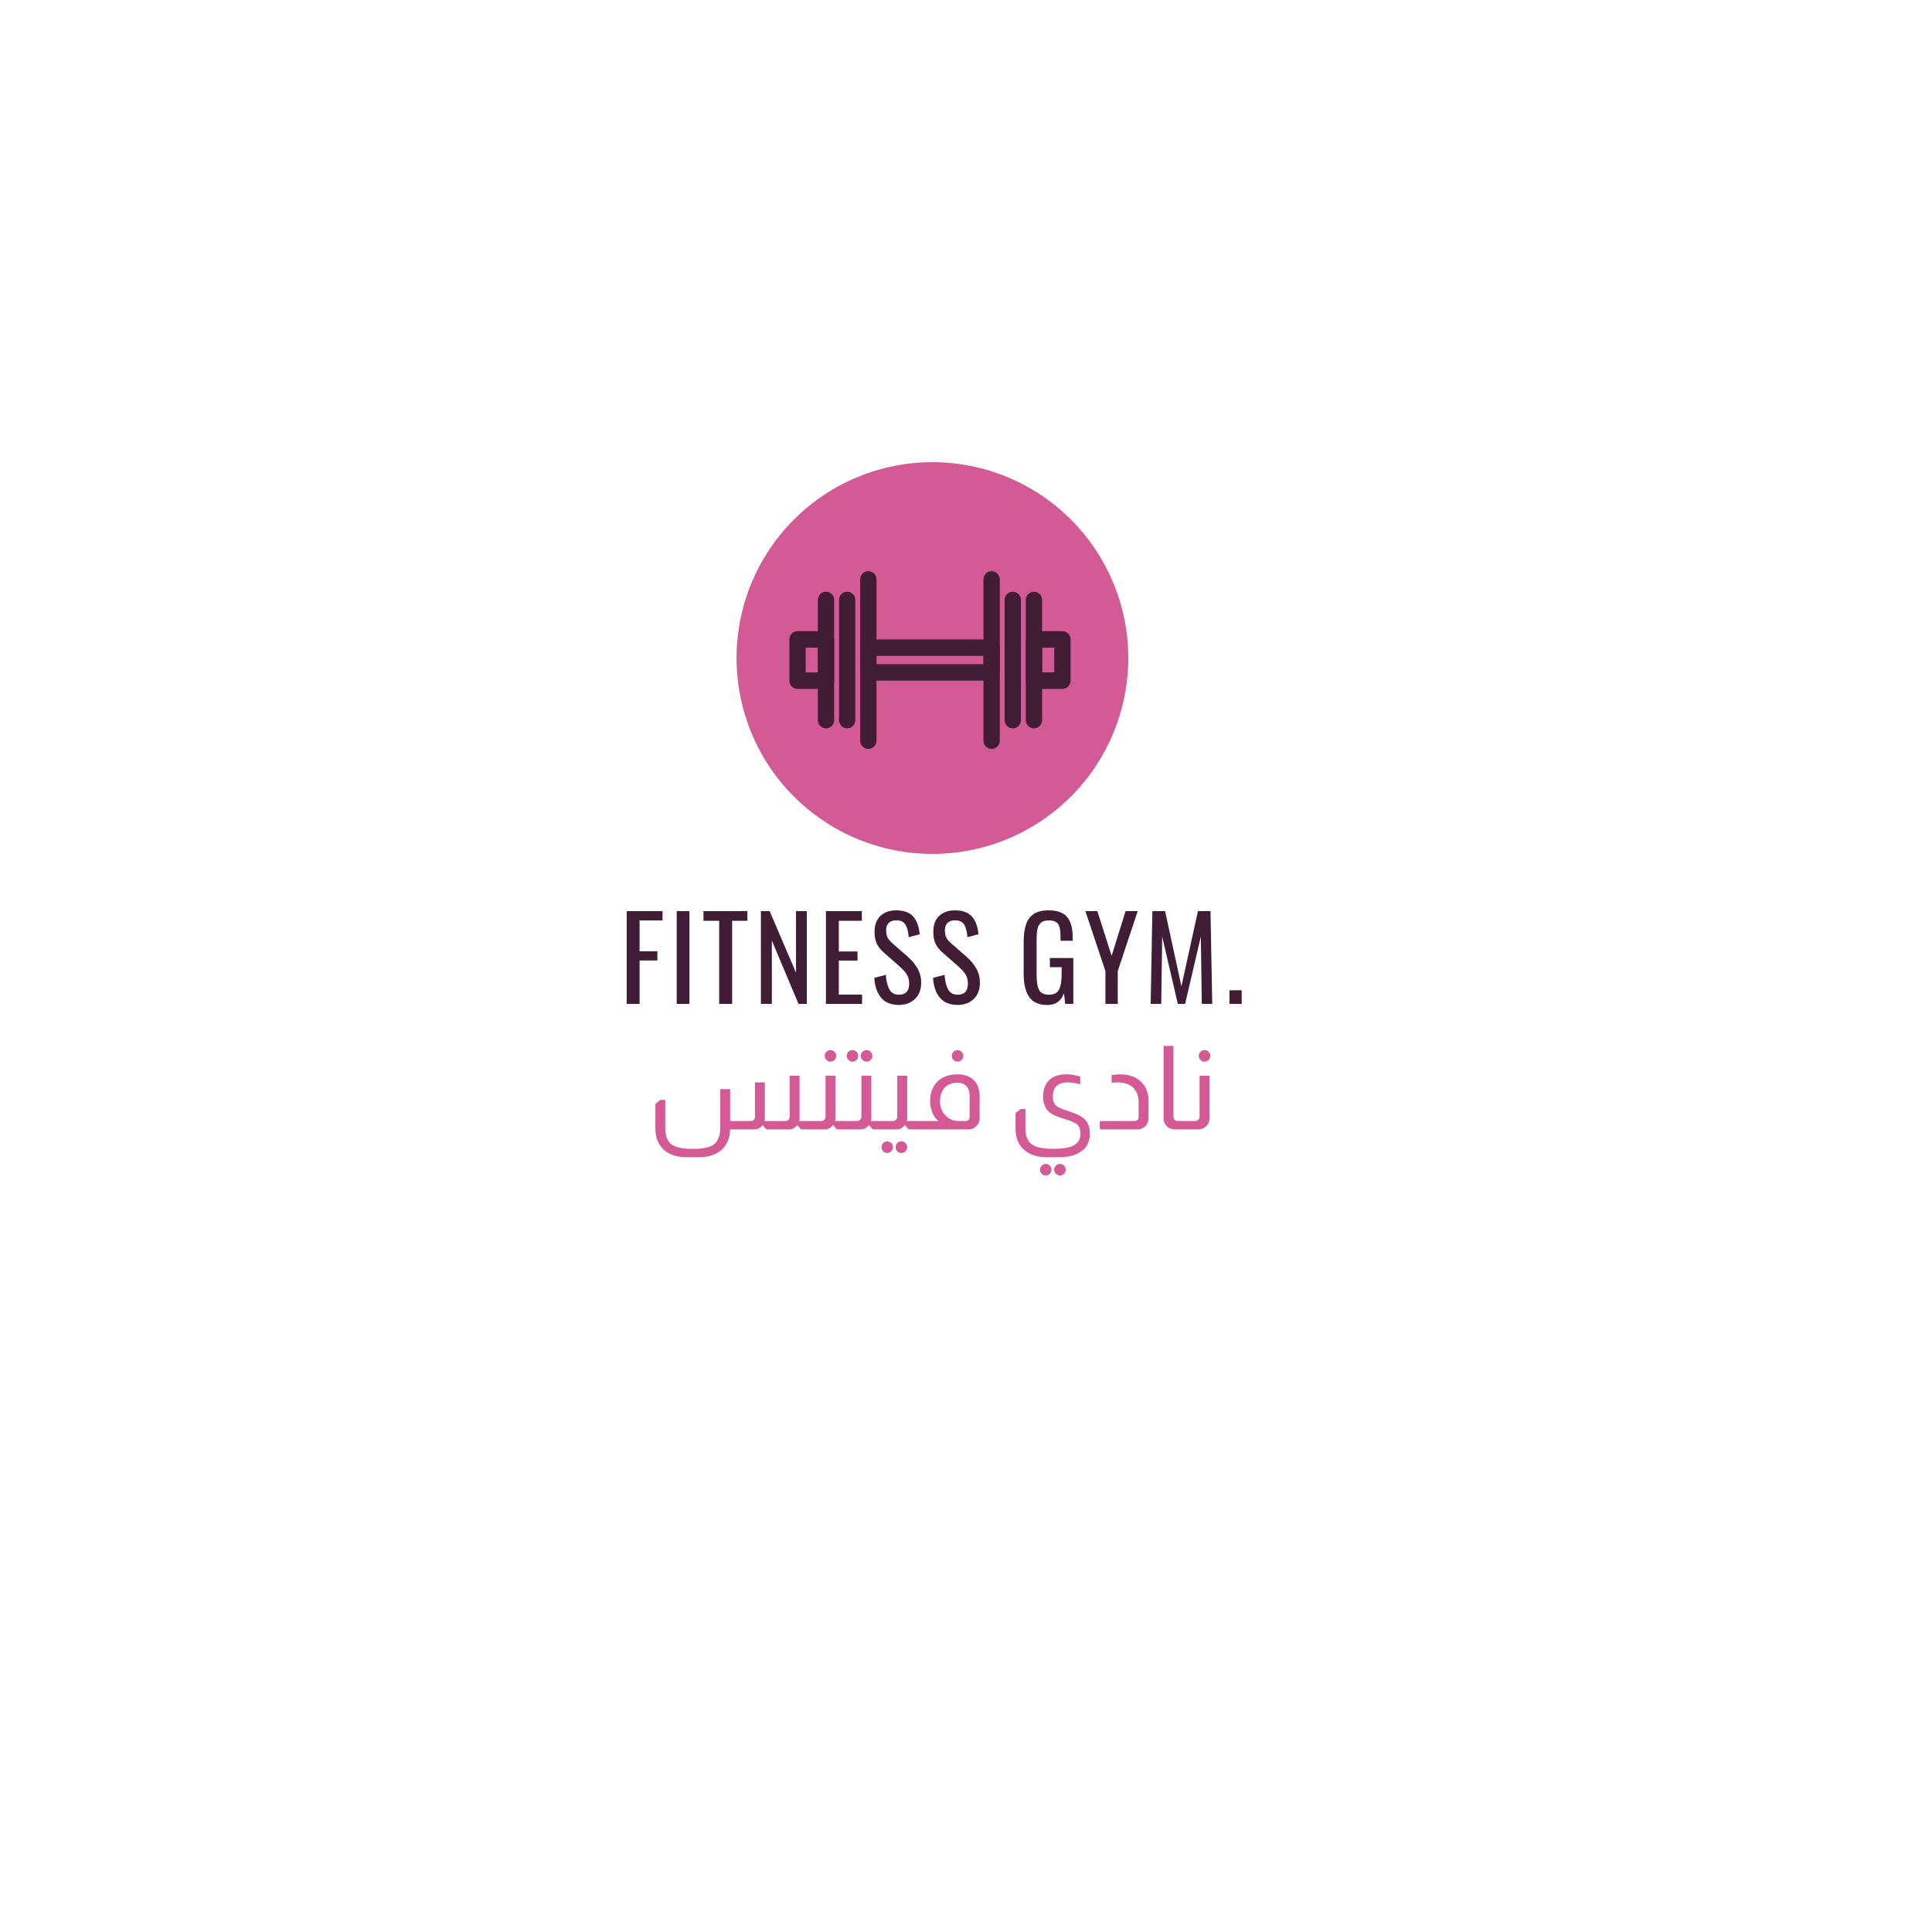 <?xml version="1.0" encoding="UTF-8"?>
<svg xmlns="http://www.w3.org/2000/svg" xmlns:xlink="http://www.w3.org/1999/xlink" width="375pt" height="375pt" viewBox="0 0 375 375" version="1.2">
<defs>
<g>
<symbol overflow="visible" id="glyph0-0">
<path style="stroke:none;" d="M 2 -18 L 13.156 -18 L 13.156 0 L 2 0 Z M 10.859 -2 L 10.859 -16 L 4.281 -16 L 4.281 -2 Z M 10.859 -2 "/>
</symbol>
<symbol overflow="visible" id="glyph0-1">
<path style="stroke:none;" d="M 1.406 -18 L 8.359 -18 L 8.359 -16.203 L 3.906 -16.203 L 3.906 -10.203 L 7.359 -10.203 L 7.359 -8.422 L 3.906 -8.422 L 3.906 0 L 1.406 0 Z M 1.406 -18 "/>
</symbol>
<symbol overflow="visible" id="glyph0-2">
<path style="stroke:none;" d="M 1.531 -18 L 4 -18 L 4 0 L 1.531 0 Z M 1.531 -18 "/>
</symbol>
<symbol overflow="visible" id="glyph0-3">
<path style="stroke:none;" d="M 3.375 -16.125 L 0.328 -16.125 L 0.328 -18 L 8.844 -18 L 8.844 -16.125 L 5.891 -16.125 L 5.891 0 L 3.375 0 Z M 3.375 -16.125 "/>
</symbol>
<symbol overflow="visible" id="glyph0-4">
<path style="stroke:none;" d="M 1.406 -18 L 3.109 -18 L 8.219 -6.047 L 8.219 -18 L 10.312 -18 L 10.312 0 L 8.703 0 L 3.531 -12.281 L 3.531 0 L 1.406 0 Z M 1.406 -18 "/>
</symbol>
<symbol overflow="visible" id="glyph0-5">
<path style="stroke:none;" d="M 1.406 -18 L 8.375 -18 L 8.375 -16.125 L 3.906 -16.125 L 3.906 -10.172 L 7.531 -10.172 L 7.531 -8.406 L 3.906 -8.406 L 3.906 -1.797 L 8.422 -1.797 L 8.422 0 L 1.406 0 Z M 1.406 -18 "/>
</symbol>
<symbol overflow="visible" id="glyph0-6">
<path style="stroke:none;" d="M 5.641 0.203 C 4.129 0.203 2.977 -0.258 2.188 -1.188 C 1.395 -2.125 0.953 -3.41 0.859 -5.047 L 3.094 -5.641 C 3.164 -4.484 3.391 -3.551 3.766 -2.844 C 4.141 -2.133 4.766 -1.781 5.641 -1.781 C 6.297 -1.781 6.789 -1.957 7.125 -2.312 C 7.457 -2.676 7.625 -3.203 7.625 -3.891 C 7.625 -4.629 7.469 -5.242 7.156 -5.734 C 6.844 -6.223 6.348 -6.766 5.672 -7.359 L 2.641 -10.016 C 2.035 -10.555 1.594 -11.133 1.312 -11.75 C 1.039 -12.363 0.906 -13.113 0.906 -14 C 0.906 -15.312 1.281 -16.332 2.031 -17.062 C 2.789 -17.789 3.82 -18.156 5.125 -18.156 C 6.551 -18.156 7.625 -17.773 8.344 -17.016 C 9.07 -16.266 9.516 -15.098 9.672 -13.516 L 7.531 -12.938 C 7.457 -13.988 7.254 -14.797 6.922 -15.359 C 6.586 -15.93 5.988 -16.219 5.125 -16.219 C 4.488 -16.219 4 -16.051 3.656 -15.719 C 3.32 -15.383 3.156 -14.895 3.156 -14.25 C 3.156 -13.707 3.242 -13.254 3.422 -12.891 C 3.598 -12.535 3.898 -12.172 4.328 -11.797 L 7.375 -9.125 C 8.156 -8.438 8.781 -7.68 9.25 -6.859 C 9.719 -6.047 9.953 -5.125 9.953 -4.094 C 9.953 -2.77 9.551 -1.723 8.75 -0.953 C 7.945 -0.18 6.91 0.203 5.641 0.203 Z M 5.641 0.203 "/>
</symbol>
<symbol overflow="visible" id="glyph0-7">
<path style="stroke:none;" d=""/>
</symbol>
<symbol overflow="visible" id="glyph0-8">
<path style="stroke:none;" d="M 5.688 0.219 C 4.062 0.219 2.883 -0.289 2.156 -1.312 C 1.426 -2.344 1.062 -3.875 1.062 -5.906 L 1.062 -11.938 C 1.062 -13.32 1.207 -14.461 1.5 -15.359 C 1.789 -16.254 2.285 -16.941 2.984 -17.422 C 3.691 -17.91 4.66 -18.156 5.891 -18.156 C 7.547 -18.156 8.738 -17.734 9.469 -16.891 C 10.207 -16.047 10.578 -14.719 10.578 -12.906 L 10.578 -12.25 L 8.219 -12.25 L 8.219 -12.797 C 8.219 -13.66 8.164 -14.32 8.062 -14.781 C 7.957 -15.25 7.738 -15.602 7.406 -15.844 C 7.07 -16.082 6.582 -16.203 5.938 -16.203 C 5.238 -16.203 4.719 -16.039 4.375 -15.719 C 4.031 -15.395 3.812 -14.969 3.719 -14.438 C 3.625 -13.906 3.578 -13.195 3.578 -12.312 L 3.578 -5.641 C 3.578 -4.266 3.742 -3.273 4.078 -2.672 C 4.41 -2.078 5.051 -1.781 6 -1.781 C 6.938 -1.781 7.578 -2.102 7.922 -2.75 C 8.266 -3.406 8.438 -4.453 8.438 -5.891 L 8.438 -7.125 L 6.156 -7.125 L 6.156 -8.906 L 10.703 -8.906 L 10.703 0 L 9.125 0 L 8.891 -2.062 C 8.328 -0.539 7.258 0.219 5.688 0.219 Z M 5.688 0.219 "/>
</symbol>
<symbol overflow="visible" id="glyph0-9">
<path style="stroke:none;" d="M 4.156 -6.359 L 0.266 -18 L 2.594 -18 L 5.359 -9.312 L 8.062 -18 L 10.422 -18 L 6.547 -6.359 L 6.547 0 L 4.156 0 Z M 4.156 -6.359 "/>
</symbol>
<symbol overflow="visible" id="glyph0-10">
<path style="stroke:none;" d="M 1.688 -18 L 4.156 -18 L 7.328 -3.406 L 10.531 -18 L 12.969 -18 L 13.312 0 L 11.281 0 L 11.094 -13.062 L 8.047 0 L 6.625 0 L 3.594 -13.062 L 3.406 0 L 1.359 0 Z M 1.688 -18 "/>
</symbol>
<symbol overflow="visible" id="glyph0-11">
<path style="stroke:none;" d="M 1.094 -2.641 L 3.469 -2.641 L 3.469 0 L 1.094 0 Z M 1.094 -2.641 "/>
</symbol>
<symbol overflow="visible" id="glyph1-0">
<path style="stroke:none;" d="M 0.406 0 L 0.406 -16.188 L 3.75 -16.188 L 3.75 0 Z M 3.344 -0.406 L 3.344 -15.781 L 0.812 -15.781 L 0.812 -0.406 Z M 3.344 -0.406 "/>
</symbol>
<symbol overflow="visible" id="glyph1-1">
<path style="stroke:none;" d="M 29.547 -10.406 L 29.547 -2.141 C 29.547 -1.953 29.523 -1.773 29.484 -1.609 L 30.688 -1.609 L 30.688 0 L 29.797 0 L 29.141 -0.797 L 29.094 -0.797 C 28.676 -0.266 28.148 0 27.516 0 L 23.062 0 L 22.406 -0.797 L 22.359 -0.797 C 21.941 -0.266 21.414 0 20.781 0 L 16.078 0 C 16.023 1.895 15.352 3.316 14.062 4.266 C 13.02 5.023 11.691 5.406 10.078 5.406 L 7.578 5.406 C 5.867 5.406 4.488 4.988 3.438 4.156 C 2.188 3.176 1.562 1.723 1.562 -0.203 L 1.562 -4.922 L 2.531 -5.719 L 3.484 -5.719 L 3.484 -0.25 C 3.484 1.258 3.879 2.312 4.672 2.906 C 5.461 3.5 6.844 3.797 8.812 3.797 C 10.695 3.797 12.02 3.539 12.781 3.031 C 13.695 2.414 14.156 1.32 14.156 -0.25 L 14.156 -7.797 L 16.078 -7.797 L 16.078 -1.609 L 20.031 -1.609 C 20.602 -1.609 20.891 -1.895 20.891 -2.469 L 20.891 -9.109 L 22.812 -9.109 L 22.812 -2.141 C 22.812 -1.953 22.789 -1.773 22.75 -1.609 L 26.766 -1.609 C 27.336 -1.609 27.625 -1.895 27.625 -2.469 L 27.625 -10.406 Z M 29.547 -10.406 "/>
</symbol>
<symbol overflow="visible" id="glyph1-2">
<path style="stroke:none;" d="M 4.922 -15.375 C 5.242 -15.375 5.516 -15.266 5.734 -15.047 C 5.953 -14.828 6.062 -14.566 6.062 -14.266 C 6.062 -13.953 5.953 -13.688 5.734 -13.469 C 5.516 -13.25 5.242 -13.141 4.922 -13.141 C 4.629 -13.141 4.375 -13.25 4.156 -13.469 C 3.938 -13.688 3.828 -13.953 3.828 -14.266 C 3.828 -14.566 3.938 -14.828 4.156 -15.047 C 4.375 -15.266 4.629 -15.375 4.922 -15.375 Z M 5.906 -10.406 L 5.906 -2.141 C 5.906 -1.961 5.879 -1.785 5.828 -1.609 L 7.031 -1.609 L 7.031 0 L 6.156 0 L 5.5 -0.797 L 5.422 -0.797 C 5.016 -0.266 4.488 0 3.844 0 L -0.094 0 L -0.094 -1.609 L 3.125 -1.609 C 3.363 -1.609 3.555 -1.68 3.703 -1.828 C 3.891 -1.992 3.984 -2.207 3.984 -2.469 L 3.984 -10.406 Z M 5.906 -10.406 "/>
</symbol>
<symbol overflow="visible" id="glyph1-3">
<path style="stroke:none;" d="M 2.234 -15.375 C 2.555 -15.375 2.82 -15.266 3.031 -15.047 C 3.238 -14.828 3.344 -14.566 3.344 -14.266 C 3.344 -13.953 3.238 -13.688 3.031 -13.469 C 2.82 -13.25 2.555 -13.141 2.234 -13.141 C 1.93 -13.141 1.672 -13.25 1.453 -13.469 C 1.234 -13.688 1.125 -13.953 1.125 -14.266 C 1.125 -14.566 1.234 -14.828 1.453 -15.047 C 1.672 -15.266 1.93 -15.375 2.234 -15.375 Z M 5 -15.375 C 5.301 -15.375 5.562 -15.266 5.781 -15.047 C 6 -14.828 6.109 -14.566 6.109 -14.266 C 6.109 -13.953 6 -13.688 5.781 -13.469 C 5.562 -13.25 5.301 -13.141 5 -13.141 C 4.676 -13.141 4.406 -13.25 4.188 -13.469 C 3.969 -13.688 3.859 -13.953 3.859 -14.266 C 3.859 -14.566 3.969 -14.828 4.188 -15.047 C 4.406 -15.266 4.676 -15.375 5 -15.375 Z M 5.906 -10.406 L 5.906 -2.141 C 5.906 -1.961 5.879 -1.785 5.828 -1.609 L 7.031 -1.609 L 7.031 0 L 6.156 0 L 5.5 -0.797 L 5.422 -0.797 C 5.016 -0.266 4.488 0 3.844 0 L -0.094 0 L -0.094 -1.609 L 3.125 -1.609 C 3.363 -1.609 3.555 -1.68 3.703 -1.828 C 3.891 -1.992 3.984 -2.207 3.984 -2.469 L 3.984 -10.406 Z M 5.906 -10.406 "/>
</symbol>
<symbol overflow="visible" id="glyph1-4">
<path style="stroke:none;" d="M 5.906 -10.406 L 5.906 -2.141 C 5.906 -1.961 5.879 -1.785 5.828 -1.609 L 7.031 -1.609 L 7.031 0 L 6.156 0 L 5.5 -0.797 L 5.422 -0.797 C 5.016 -0.266 4.488 0 3.844 0 L -0.094 0 L -0.094 -1.609 L 3.125 -1.609 C 3.363 -1.609 3.555 -1.68 3.703 -1.828 C 3.891 -1.992 3.984 -2.207 3.984 -2.469 L 3.984 -10.406 Z M 2.031 2.344 C 2.332 2.344 2.594 2.453 2.812 2.672 C 3.031 2.891 3.141 3.148 3.141 3.453 C 3.141 3.773 3.031 4.047 2.812 4.266 C 2.594 4.484 2.332 4.594 2.031 4.594 C 1.727 4.594 1.469 4.484 1.25 4.266 C 1.031 4.047 0.922 3.773 0.922 3.453 C 0.922 3.148 1.031 2.891 1.25 2.672 C 1.469 2.453 1.727 2.344 2.031 2.344 Z M 4.766 2.344 C 5.086 2.344 5.359 2.453 5.578 2.672 C 5.797 2.891 5.906 3.148 5.906 3.453 C 5.906 3.773 5.797 4.047 5.578 4.266 C 5.359 4.484 5.086 4.594 4.766 4.594 C 4.461 4.594 4.203 4.484 3.984 4.266 C 3.766 4.047 3.656 3.773 3.656 3.453 C 3.656 3.148 3.766 2.891 3.984 2.672 C 4.203 2.453 4.461 2.344 4.766 2.344 Z M 4.766 2.344 "/>
</symbol>
<symbol overflow="visible" id="glyph1-5">
<path style="stroke:none;" d="M 8.703 -15.375 C 9.016 -15.375 9.281 -15.266 9.5 -15.047 C 9.719 -14.828 9.828 -14.566 9.828 -14.266 C 9.828 -13.953 9.719 -13.688 9.5 -13.469 C 9.281 -13.25 9.016 -13.141 8.703 -13.141 C 8.398 -13.141 8.141 -13.25 7.922 -13.469 C 7.703 -13.688 7.594 -13.953 7.594 -14.266 C 7.594 -14.566 7.703 -14.828 7.922 -15.047 C 8.141 -15.266 8.398 -15.375 8.703 -15.375 Z M 4.969 -1.609 C 4.395 -2.129 3.973 -2.785 3.703 -3.578 C 3.492 -4.203 3.391 -4.828 3.391 -5.453 C 3.391 -7.066 3.875 -8.348 4.844 -9.297 C 5.789 -10.211 7.078 -10.672 8.703 -10.672 C 9.941 -10.672 10.93 -10.352 11.672 -9.719 C 12.523 -9 12.969 -7.945 13 -6.562 L 13 -2.141 C 13 -1.555 12.797 -1.055 12.391 -0.641 C 11.992 -0.211 11.52 0 10.969 0 L -0.094 0 L -0.094 -1.609 Z M 11.062 -6.562 C 11.062 -7.406 10.812 -8.051 10.312 -8.5 C 9.914 -8.863 9.379 -9.047 8.703 -9.047 C 7.453 -9.047 6.535 -8.609 5.953 -7.734 C 5.523 -7.129 5.312 -6.344 5.312 -5.375 C 5.32 -4.352 5.656 -3.484 6.312 -2.766 C 6.988 -1.992 7.883 -1.609 9 -1.609 L 10.219 -1.609 C 10.781 -1.609 11.062 -1.895 11.062 -2.469 Z M 11.062 -6.562 "/>
</symbol>
<symbol overflow="visible" id="glyph1-6">
<path style="stroke:none;" d=""/>
</symbol>
<symbol overflow="visible" id="glyph1-7">
<path style="stroke:none;" d="M 3.484 -0.25 C 3.484 1.238 3.879 2.281 4.672 2.875 C 5.461 3.477 6.844 3.781 8.812 3.781 C 10.5 3.781 11.727 3.617 12.5 3.297 C 13.613 2.828 14.172 2.008 14.172 0.844 C 14.172 0.051 13.969 -0.531 13.562 -0.906 C 13.156 -1.281 12.344 -1.641 11.125 -1.984 C 9.613 -2.422 8.566 -2.91 7.984 -3.453 C 7.273 -4.141 6.922 -5.094 6.922 -6.312 C 6.922 -7.832 7.379 -8.969 8.297 -9.719 C 9.066 -10.352 10.113 -10.672 11.438 -10.672 C 12.301 -10.672 13.195 -10.523 14.125 -10.234 L 14.125 -8.75 C 13.113 -8.988 12.301 -9.109 11.688 -9.109 C 9.758 -9.109 8.797 -8.176 8.797 -6.312 C 8.797 -5.582 9 -5.023 9.406 -4.641 C 9.82 -4.254 10.629 -3.883 11.828 -3.531 C 13.328 -3.07 14.375 -2.551 14.969 -1.969 C 15.656 -1.27 16 -0.32 16 0.875 C 16 2.539 15.301 3.766 13.906 4.547 C 12.883 5.117 11.609 5.406 10.078 5.406 L 7.578 5.406 C 5.691 5.406 4.207 4.898 3.125 3.891 C 2.082 2.922 1.562 1.555 1.562 -0.203 L 1.562 -3.141 L 2.531 -3.938 L 3.484 -3.938 Z M 7.438 6.719 C 7.738 6.719 8 6.828 8.219 7.047 C 8.438 7.266 8.547 7.531 8.547 7.844 C 8.547 8.145 8.438 8.406 8.219 8.625 C 8 8.844 7.738 8.953 7.438 8.953 C 7.133 8.953 6.875 8.844 6.656 8.625 C 6.438 8.406 6.328 8.145 6.328 7.844 C 6.328 7.531 6.438 7.266 6.656 7.047 C 6.875 6.828 7.133 6.719 7.438 6.719 Z M 10.203 6.719 C 10.504 6.719 10.766 6.828 10.984 7.047 C 11.203 7.266 11.312 7.531 11.312 7.844 C 11.312 8.145 11.203 8.406 10.984 8.625 C 10.766 8.844 10.504 8.953 10.203 8.953 C 9.879 8.953 9.609 8.844 9.391 8.625 C 9.172 8.406 9.062 8.145 9.062 7.844 C 9.062 7.531 9.172 7.266 9.391 7.047 C 9.609 6.828 9.879 6.719 10.203 6.719 Z M 10.203 6.719 "/>
</symbol>
<symbol overflow="visible" id="glyph1-8">
<path style="stroke:none;" d="M 3.172 -10.531 C 3.711 -10.625 4.289 -10.672 4.906 -10.672 C 6.582 -10.672 7.93 -10.164 8.953 -9.156 C 9.867 -8.219 10.328 -7.035 10.328 -5.609 L 10.328 -2.141 C 10.328 -1.555 10.141 -1.062 9.766 -0.656 C 9.367 -0.219 8.883 0 8.312 0 L 0.875 0 L 0.875 -1.609 L 7.578 -1.609 C 8.129 -1.609 8.406 -1.895 8.406 -2.469 L 8.406 -5.328 C 8.406 -6.398 8.082 -7.289 7.438 -8 C 6.75 -8.727 5.68 -9.098 4.234 -9.109 C 3.805 -9.109 3.453 -9.078 3.172 -9.016 Z M 3.172 -10.531 "/>
</symbol>
<symbol overflow="visible" id="glyph1-9">
<path style="stroke:none;" d="M 3.484 -16.188 L 3.484 -2.469 C 3.484 -2.227 3.555 -2.023 3.703 -1.859 C 3.867 -1.691 4.082 -1.609 4.344 -1.609 L 4.641 -1.609 L 4.641 0 L 3.594 0 C 3.113 0 2.691 -0.156 2.328 -0.469 C 1.816 -0.906 1.562 -1.461 1.562 -2.141 L 1.562 -16.188 Z M 3.484 -16.188 "/>
</symbol>
<symbol overflow="visible" id="glyph1-10">
<path style="stroke:none;" d="M 4.922 -15.375 C 5.242 -15.375 5.516 -15.266 5.734 -15.047 C 5.953 -14.828 6.062 -14.566 6.062 -14.266 C 6.062 -13.953 5.953 -13.688 5.734 -13.469 C 5.516 -13.25 5.242 -13.141 4.922 -13.141 C 4.629 -13.141 4.375 -13.25 4.156 -13.469 C 3.938 -13.688 3.828 -13.953 3.828 -14.266 C 3.828 -14.566 3.938 -14.828 4.156 -15.047 C 4.375 -15.266 4.629 -15.375 4.922 -15.375 Z M 5.906 -10.406 L 5.906 -2.141 C 5.906 -1.586 5.723 -1.109 5.359 -0.703 C 4.953 -0.234 4.445 0 3.844 0 L -0.094 0 L -0.094 -1.609 L 3.125 -1.609 C 3.375 -1.609 3.582 -1.695 3.75 -1.875 C 3.906 -2.031 3.984 -2.227 3.984 -2.469 L 3.984 -10.406 Z M 5.906 -10.406 "/>
</symbol>
</g>
<clipPath id="clip1">
  <path d="M 190 110.863 L 195 110.863 L 195 145.363 L 190 145.363 Z M 190 110.863 "/>
</clipPath>
<clipPath id="clip2">
  <path d="M 199 122 L 207.883 122 L 207.883 134 L 199 134 Z M 199 122 "/>
</clipPath>
<clipPath id="clip3">
  <path d="M 166 110.863 L 171 110.863 L 171 145.363 L 166 145.363 Z M 166 110.863 "/>
</clipPath>
<clipPath id="clip4">
  <path d="M 153.297 122 L 162 122 L 162 134 L 153.297 134 Z M 153.297 122 "/>
</clipPath>
</defs>
<g id="surface1">
<path style=" stroke:none;fill-rule:nonzero;fill:rgb(82.75%,35.289%,58.429%);fill-opacity:1;" d="M 180.98 89.707 C 179.734 89.707 178.492 89.766 177.254 89.891 C 176.016 90.012 174.785 90.195 173.562 90.438 C 172.34 90.68 171.137 90.98 169.945 91.344 C 168.754 91.703 167.582 92.125 166.43 92.602 C 165.281 93.078 164.156 93.609 163.059 94.195 C 161.961 94.781 160.895 95.422 159.859 96.113 C 158.824 96.805 157.824 97.547 156.859 98.336 C 155.898 99.125 154.977 99.961 154.098 100.844 C 153.215 101.723 152.379 102.645 151.59 103.605 C 150.801 104.57 150.059 105.566 149.367 106.602 C 148.676 107.637 148.035 108.707 147.449 109.805 C 146.863 110.902 146.332 112.027 145.855 113.176 C 145.379 114.328 144.961 115.496 144.598 116.688 C 144.238 117.879 143.934 119.086 143.691 120.309 C 143.449 121.531 143.266 122.762 143.145 124 C 143.023 125.238 142.961 126.48 142.961 127.727 C 142.961 128.973 143.023 130.215 143.145 131.453 C 143.266 132.691 143.449 133.922 143.691 135.145 C 143.934 136.363 144.238 137.57 144.598 138.762 C 144.961 139.953 145.379 141.125 145.855 142.273 C 146.332 143.426 146.863 144.551 147.449 145.648 C 148.035 146.746 148.676 147.812 149.367 148.848 C 150.059 149.883 150.801 150.883 151.59 151.844 C 152.379 152.809 153.215 153.73 154.098 154.609 C 154.977 155.488 155.898 156.324 156.859 157.117 C 157.824 157.906 158.824 158.645 159.859 159.336 C 160.895 160.031 161.961 160.668 163.059 161.258 C 164.156 161.844 165.281 162.375 166.43 162.852 C 167.582 163.328 168.754 163.746 169.945 164.109 C 171.137 164.469 172.34 164.773 173.562 165.016 C 174.785 165.258 176.016 165.441 177.254 165.562 C 178.492 165.684 179.734 165.746 180.98 165.746 C 182.227 165.746 183.469 165.684 184.707 165.562 C 185.945 165.441 187.176 165.258 188.398 165.016 C 189.617 164.773 190.824 164.469 192.016 164.109 C 193.207 163.746 194.379 163.328 195.531 162.852 C 196.68 162.375 197.805 161.844 198.902 161.258 C 200 160.668 201.066 160.031 202.102 159.336 C 203.137 158.645 204.137 157.906 205.098 157.117 C 206.062 156.324 206.984 155.488 207.863 154.609 C 208.746 153.73 209.578 152.809 210.371 151.844 C 211.16 150.883 211.902 149.883 212.594 148.848 C 213.285 147.812 213.922 146.746 214.512 145.648 C 215.098 144.551 215.629 143.426 216.105 142.273 C 216.582 141.125 217 139.953 217.363 138.762 C 217.723 137.57 218.027 136.363 218.27 135.145 C 218.512 133.922 218.695 132.691 218.816 131.453 C 218.938 130.215 219 128.973 219 127.727 C 219 126.48 218.938 125.238 218.816 124 C 218.695 122.762 218.512 121.531 218.27 120.309 C 218.027 119.086 217.723 117.879 217.363 116.688 C 217 115.496 216.582 114.328 216.105 113.176 C 215.629 112.027 215.098 110.902 214.512 109.805 C 213.922 108.707 213.285 107.637 212.594 106.602 C 211.902 105.566 211.16 104.57 210.371 103.605 C 209.578 102.645 208.746 101.723 207.863 100.844 C 206.984 99.961 206.062 99.125 205.098 98.336 C 204.137 97.547 203.137 96.805 202.102 96.113 C 201.066 95.422 200 94.781 198.902 94.195 C 197.805 93.609 196.68 93.078 195.531 92.602 C 194.379 92.125 193.207 91.703 192.016 91.344 C 190.824 90.98 189.617 90.68 188.398 90.438 C 187.176 90.195 185.945 90.012 184.707 89.891 C 183.469 89.766 182.227 89.707 180.98 89.707 Z M 180.98 89.707 "/>
<path style=" stroke:none;fill-rule:nonzero;fill:rgb(25.099%,11.369%,20.779%);fill-opacity:1;" d="M 200.688 141.375 C 199.812 141.375 199.105 140.66 199.105 139.773 L 199.105 116.449 C 199.105 115.566 199.812 114.852 200.688 114.852 C 201.562 114.852 202.273 115.566 202.273 116.449 L 202.273 139.773 C 202.273 140.66 201.562 141.375 200.688 141.375 Z M 200.688 141.375 "/>
<path style=" stroke:none;fill-rule:nonzero;fill:rgb(25.099%,11.369%,20.779%);fill-opacity:1;" d="M 196.582 141.375 C 195.703 141.375 194.996 140.66 194.996 139.773 L 194.996 116.449 C 194.996 115.566 195.703 114.852 196.578 114.852 C 197.453 114.852 198.164 115.566 198.164 116.449 L 198.164 139.773 C 198.164 140.66 197.457 141.375 196.582 141.375 Z M 196.582 141.375 "/>
<g clip-path="url(#clip1)" clip-rule="nonzero">
<path style=" stroke:none;fill-rule:nonzero;fill:rgb(25.099%,11.369%,20.779%);fill-opacity:1;" d="M 192.473 145.363 C 191.598 145.363 190.887 144.645 190.887 143.762 L 190.887 112.461 C 190.887 111.578 191.594 110.863 192.469 110.863 C 193.344 110.863 194.055 111.578 194.055 112.461 L 194.055 143.762 C 194.055 144.645 193.348 145.363 192.473 145.363 Z M 192.473 145.363 "/>
</g>
<path style=" stroke:none;fill-rule:nonzero;fill:rgb(25.099%,11.369%,20.779%);fill-opacity:1;" d="M 192.473 132.113 L 168.547 132.113 C 167.672 132.113 166.961 131.395 166.961 130.512 L 166.961 125.715 C 166.961 124.828 167.672 124.113 168.547 124.113 L 192.473 124.113 C 193.348 124.113 194.055 124.828 194.055 125.715 L 194.055 130.512 C 194.055 131.395 193.348 132.113 192.473 132.113 Z M 170.129 128.914 L 190.887 128.914 L 190.887 127.312 L 170.129 127.312 Z M 170.129 128.914 "/>
<g clip-path="url(#clip2)" clip-rule="nonzero">
<path style=" stroke:none;fill-rule:nonzero;fill:rgb(25.099%,11.369%,20.779%);fill-opacity:1;" d="M 206.211 133.715 L 200.688 133.715 C 199.812 133.715 199.105 132.996 199.105 132.113 L 199.105 124.109 C 199.105 123.227 199.812 122.508 200.688 122.508 L 206.211 122.508 C 207.086 122.508 207.797 123.227 207.797 124.109 L 207.797 132.113 C 207.797 133 207.086 133.715 206.211 133.715 Z M 202.273 130.512 L 204.629 130.512 L 204.629 125.707 L 202.273 125.707 Z M 202.273 130.512 "/>
</g>
<path style=" stroke:none;fill-rule:nonzero;fill:rgb(25.099%,11.369%,20.779%);fill-opacity:1;" d="M 160.328 141.375 C 159.453 141.375 158.742 140.66 158.742 139.773 L 158.742 116.453 C 158.742 115.566 159.453 114.852 160.328 114.852 C 161.203 114.852 161.91 115.566 161.91 116.453 L 161.91 139.773 C 161.91 140.66 161.203 141.375 160.328 141.375 Z M 160.328 141.375 "/>
<path style=" stroke:none;fill-rule:nonzero;fill:rgb(25.099%,11.369%,20.779%);fill-opacity:1;" d="M 164.434 141.375 C 163.562 141.375 162.852 140.66 162.852 139.773 L 162.852 116.453 C 162.852 115.566 163.562 114.852 164.434 114.852 C 165.312 114.852 166.02 115.566 166.02 116.453 L 166.02 139.773 C 166.02 140.66 165.309 141.375 164.434 141.375 Z M 164.434 141.375 "/>
<g clip-path="url(#clip3)" clip-rule="nonzero">
<path style=" stroke:none;fill-rule:nonzero;fill:rgb(25.099%,11.369%,20.779%);fill-opacity:1;" d="M 168.547 145.363 C 167.672 145.363 166.961 144.645 166.961 143.762 L 166.961 112.461 C 166.961 111.578 167.668 110.863 168.543 110.863 C 169.418 110.863 170.129 111.578 170.129 112.461 L 170.129 143.762 C 170.129 144.645 169.418 145.363 168.547 145.363 Z M 168.547 145.363 "/>
</g>
<g clip-path="url(#clip4)" clip-rule="nonzero">
<path style=" stroke:none;fill-rule:nonzero;fill:rgb(25.099%,11.369%,20.779%);fill-opacity:1;" d="M 160.328 133.715 L 154.801 133.715 C 153.926 133.715 153.219 133 153.219 132.113 L 153.219 124.109 C 153.219 123.227 153.926 122.508 154.801 122.508 L 160.328 122.508 C 161.203 122.508 161.91 123.227 161.91 124.109 L 161.91 132.113 C 161.91 133 161.203 133.715 160.328 133.715 Z M 156.387 130.516 L 158.742 130.516 L 158.742 125.707 L 156.387 125.707 Z M 156.387 130.516 "/>
</g>
<g style="fill:rgb(25.099%,11.369%,20.779%);fill-opacity:1;">
  <use xlink:href="#glyph0-1" x="120.238" y="194.852"/>
</g>
<g style="fill:rgb(25.099%,11.369%,20.779%);fill-opacity:1;">
  <use xlink:href="#glyph0-2" x="129.817" y="194.852"/>
</g>
<g style="fill:rgb(25.099%,11.369%,20.779%);fill-opacity:1;">
  <use xlink:href="#glyph0-3" x="136.218" y="194.852"/>
</g>
<g style="fill:rgb(25.099%,11.369%,20.779%);fill-opacity:1;">
  <use xlink:href="#glyph0-4" x="146.286" y="194.852"/>
</g>
<g style="fill:rgb(25.099%,11.369%,20.779%);fill-opacity:1;">
  <use xlink:href="#glyph0-5" x="158.91" y="194.852"/>
</g>
<g style="fill:rgb(25.099%,11.369%,20.779%);fill-opacity:1;">
  <use xlink:href="#glyph0-6" x="168.845" y="194.852"/>
</g>
<g style="fill:rgb(25.099%,11.369%,20.779%);fill-opacity:1;">
  <use xlink:href="#glyph0-6" x="180.247" y="194.852"/>
</g>
<g style="fill:rgb(25.099%,11.369%,20.779%);fill-opacity:1;">
  <use xlink:href="#glyph0-7" x="191.649" y="194.852"/>
</g>
<g style="fill:rgb(25.099%,11.369%,20.779%);fill-opacity:1;">
  <use xlink:href="#glyph0-8" x="197.627" y="194.852"/>
</g>
<g style="fill:rgb(25.099%,11.369%,20.779%);fill-opacity:1;">
  <use xlink:href="#glyph0-9" x="210.407" y="194.852"/>
</g>
<g style="fill:rgb(25.099%,11.369%,20.779%);fill-opacity:1;">
  <use xlink:href="#glyph0-10" x="221.986" y="194.852"/>
</g>
<g style="fill:rgb(25.099%,11.369%,20.779%);fill-opacity:1;">
  <use xlink:href="#glyph0-11" x="237.544" y="194.852"/>
</g>
<g style="fill:rgb(82.75%,35.289%,58.429%);fill-opacity:1;">
  <use xlink:href="#glyph1-1" x="125.643" y="219.199"/>
</g>
<g style="fill:rgb(82.75%,35.289%,58.429%);fill-opacity:1;">
  <use xlink:href="#glyph1-2" x="156.255" y="219.199"/>
</g>
<g style="fill:rgb(82.75%,35.289%,58.429%);fill-opacity:1;">
  <use xlink:href="#glyph1-3" x="163.218" y="219.199"/>
</g>
<g style="fill:rgb(82.75%,35.289%,58.429%);fill-opacity:1;">
  <use xlink:href="#glyph1-4" x="170.182" y="219.199"/>
</g>
<g style="fill:rgb(82.75%,35.289%,58.429%);fill-opacity:1;">
  <use xlink:href="#glyph1-5" x="177.145" y="219.199"/>
</g>
<g style="fill:rgb(82.75%,35.289%,58.429%);fill-opacity:1;">
  <use xlink:href="#glyph1-6" x="191.389" y="219.199"/>
</g>
<g style="fill:rgb(82.75%,35.289%,58.429%);fill-opacity:1;">
  <use xlink:href="#glyph1-7" x="195.549" y="219.199"/>
</g>
<g style="fill:rgb(82.75%,35.289%,58.429%);fill-opacity:1;">
  <use xlink:href="#glyph1-8" x="212.596" y="219.199"/>
</g>
<g style="fill:rgb(82.75%,35.289%,58.429%);fill-opacity:1;">
  <use xlink:href="#glyph1-9" x="224.284" y="219.199"/>
</g>
<g style="fill:rgb(82.75%,35.289%,58.429%);fill-opacity:1;">
  <use xlink:href="#glyph1-10" x="228.851" y="219.199"/>
</g>
</g>
</svg>
